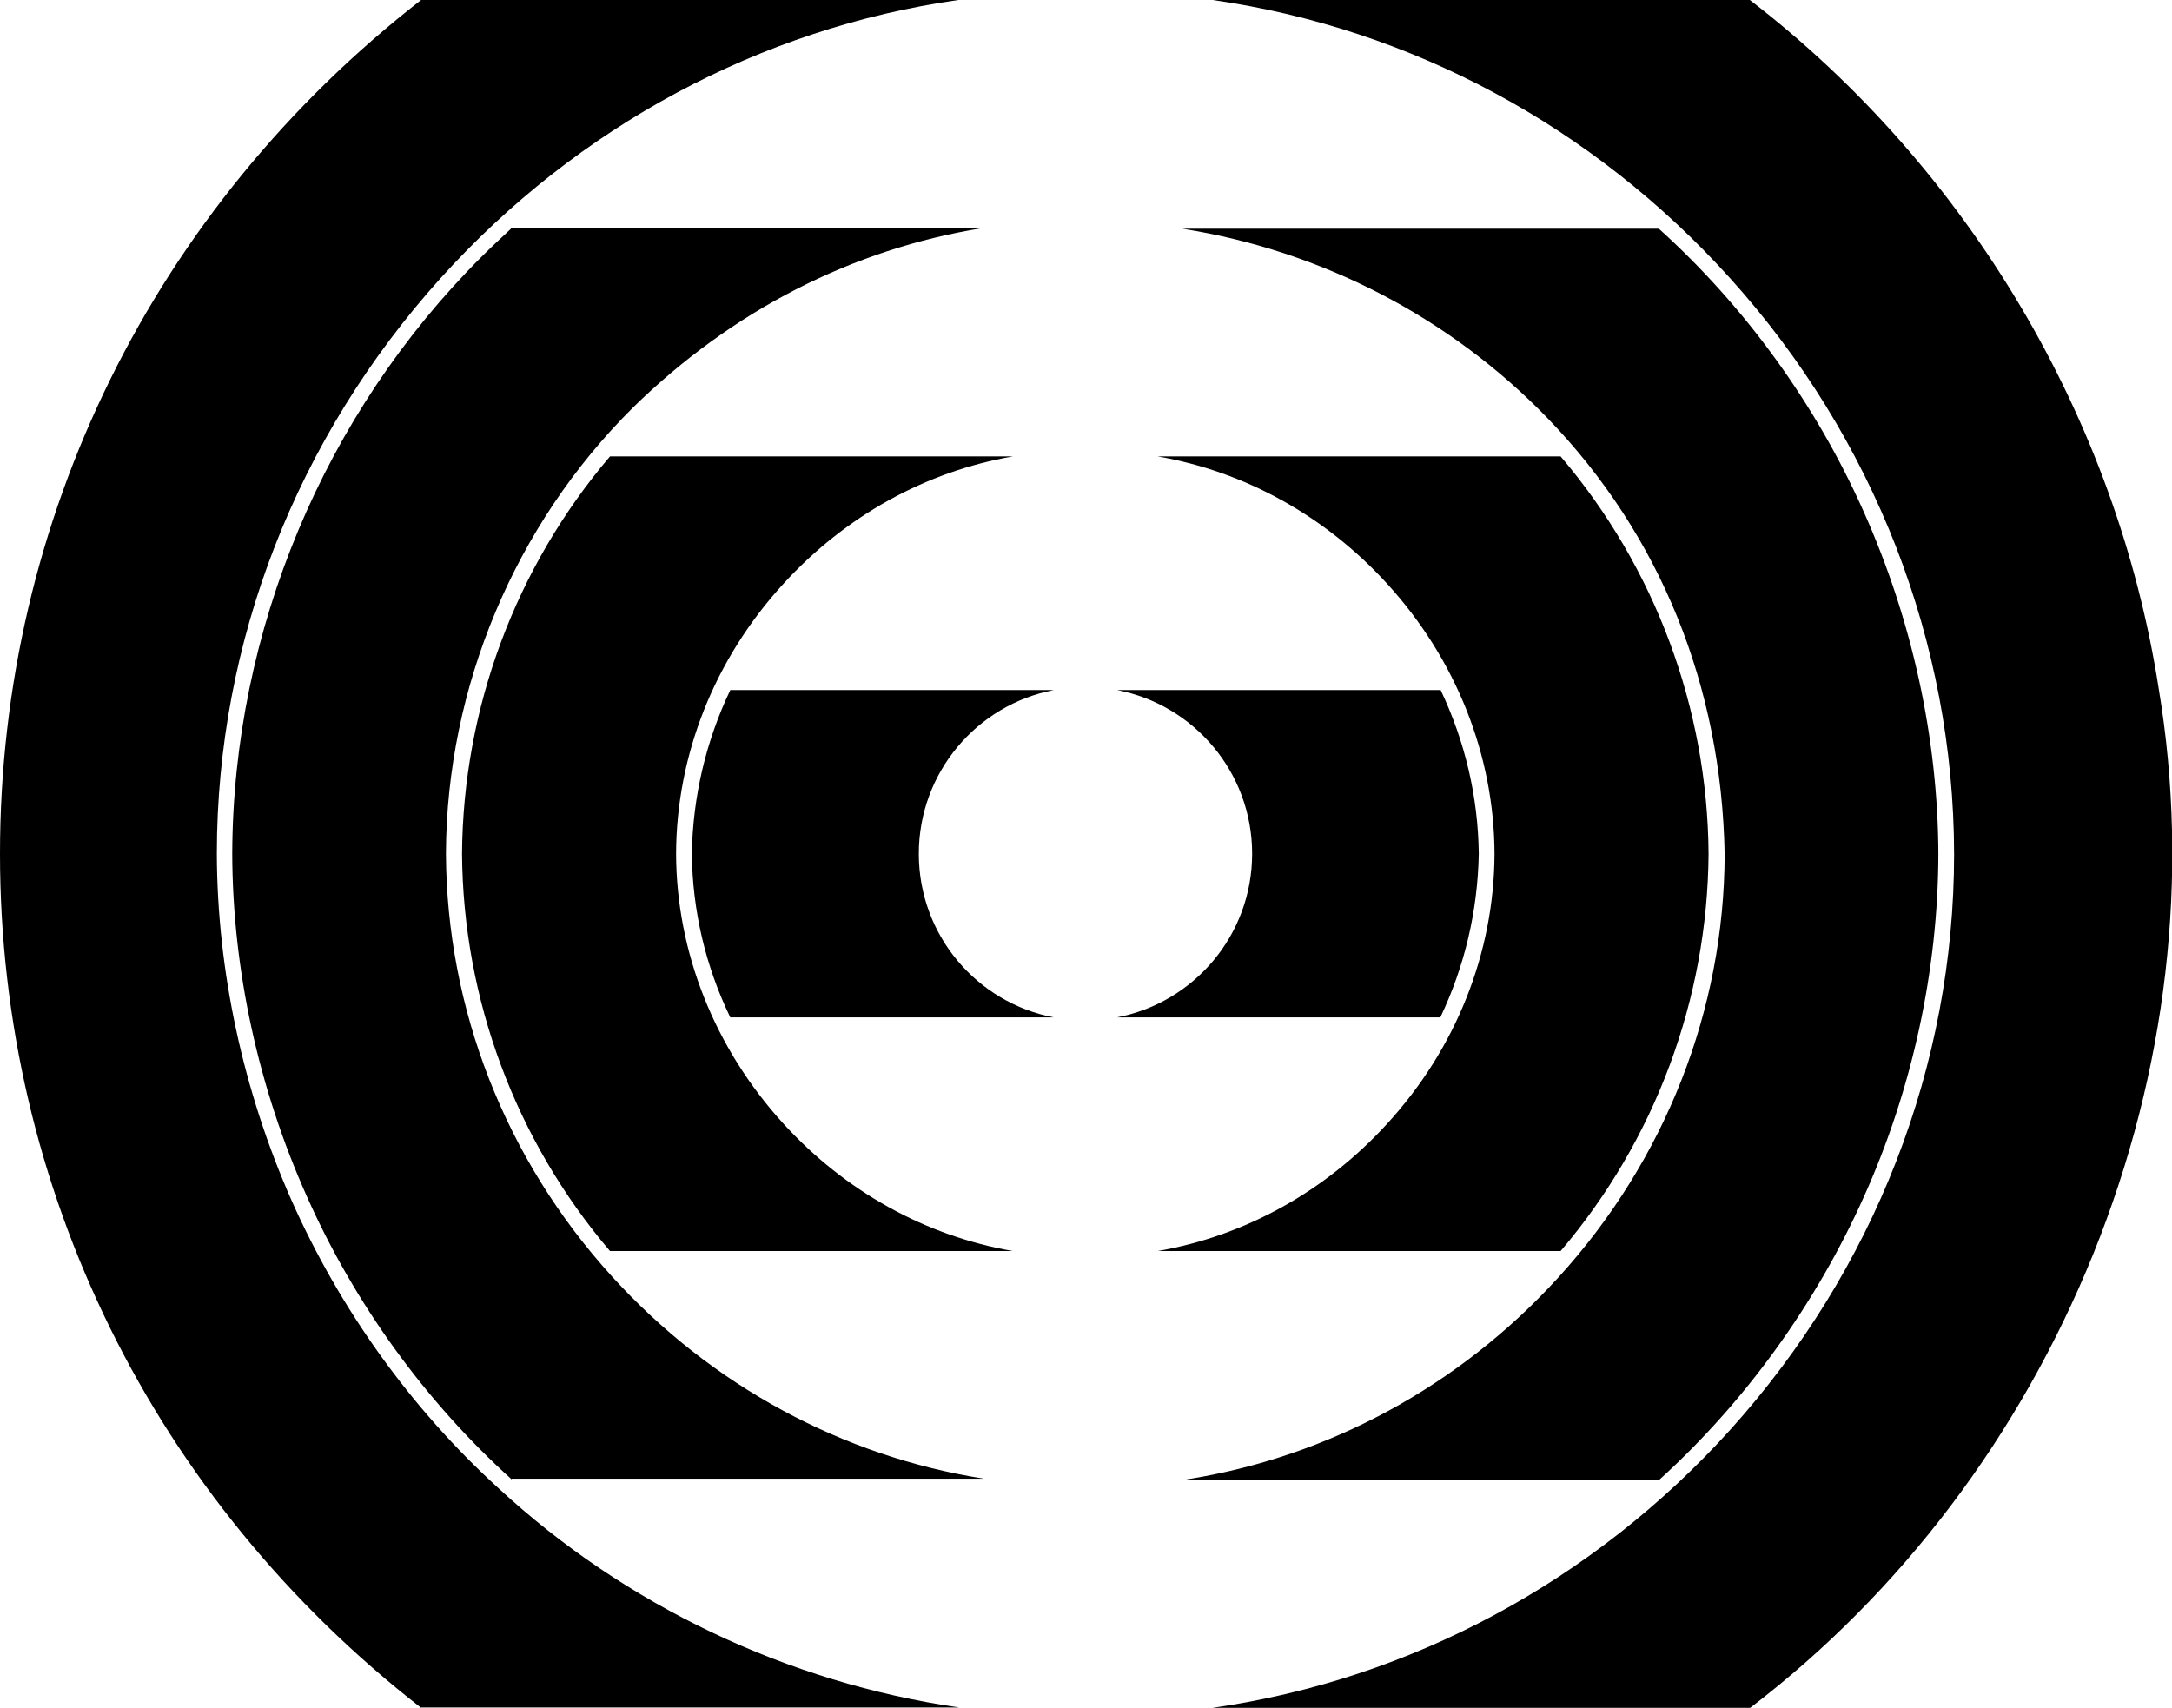 <svg xmlns="http://www.w3.org/2000/svg" width="621" viewBox="0 0 621 488.3" height="488.3" style="enable-background:new 0 0 621 488.3" xml:space="preserve"><path d="M331 357.7c24.9-4.3 47.9-17 65.6-36.4 19.7-21.5 30.6-48.9 30.7-77.2-.1-28.2-11-55.6-30.7-77.2-17.7-19.4-40.7-32.1-65.6-36.4h115.2c27 31.7 42 72 42.3 113.6-.3 41.6-15.3 81.9-42.3 113.6H331zM120.4 488.3C43.9 428.8 0 339.8 0 244.1 0 148.5 43.9 59.5 120.4 0H274c-56.6 8.1-108.9 36.2-148 79.5-41.2 45.7-64 104.1-64 164.6.1 33.5 7.5 67.7 21.3 99 13.9 31.3 34.3 59.7 59.1 82.3 36.3 33.6 82.8 55.7 131.8 62.8H120.4z"></path><path d="M174.4 357.7c-27-31.7-42-72-42.3-113.6.3-41.6 15.3-81.9 42.3-113.6h115.2c-24.9 4.3-47.9 17-65.6 36.4-19.7 21.5-30.6 48.9-30.7 77.2.1 28.2 11 55.6 30.7 77.2 17.7 19.4 40.7 32.1 65.6 36.4H174.4zM346.7 488.3c56.6-8.1 108.9-36.2 148-79.5 41.2-45.7 64-104.1 64-164.6-.1-60.4-22.8-118.9-64-164.6-39.1-43.4-91.3-71.5-148-79.6h153.6c62.3 47.9 104.9 119.7 116.9 196.9 8.9 53.4 2.4 109.3-18.7 161.6-21 51.9-54.9 96.8-98.1 129.8H346.7z"></path><path d="M339.2 423c40.6-6.4 78.1-26.7 106.4-57.8 30.5-33.5 47.4-76.5 47.5-121-.9-48.1-18.4-91.2-50.5-124.5-27.9-28.9-64.7-48-104.5-54.3h136.2c24.6 22.2 44.9 50.2 58.6 81 13.8 30.9 21.2 64.7 21.3 97.9-.1 33.1-7.4 67-21.3 97.9-13.8 30.8-34.1 58.8-58.6 81H339.2zM146.3 423c-24.6-22.2-44.9-50.2-58.6-81-13.8-30.9-21.2-64.7-21.3-97.9.2-63.6 26.3-125.9 71.4-170.8 2.6-2.6 5.4-5.2 8.5-8.1H281c-37.3 6-71.7 23.6-100 51.3-33.8 33.5-53.3 80-53.5 127.5.2 44.5 17 87.5 47.5 121 28.3 31.1 65.8 51.4 106.4 57.8H146.3z"></path><path d="M262.7 244.1c0-23.2 16.6-42.6 38.6-46.8h-92.5c-7 14.7-10.7 30.5-11 46.8.2 16.3 3.9 32.1 11 46.8h92.5c-22-4.2-38.6-23.5-38.6-46.8zM411.9 197.3h-92.5c22 4.2 38.6 23.6 38.6 46.8 0 23.2-16.6 42.6-38.7 46.8h92.5c7-14.7 10.7-30.5 11-46.8-.2-16.3-3.9-32-10.9-46.8z"></path></svg>